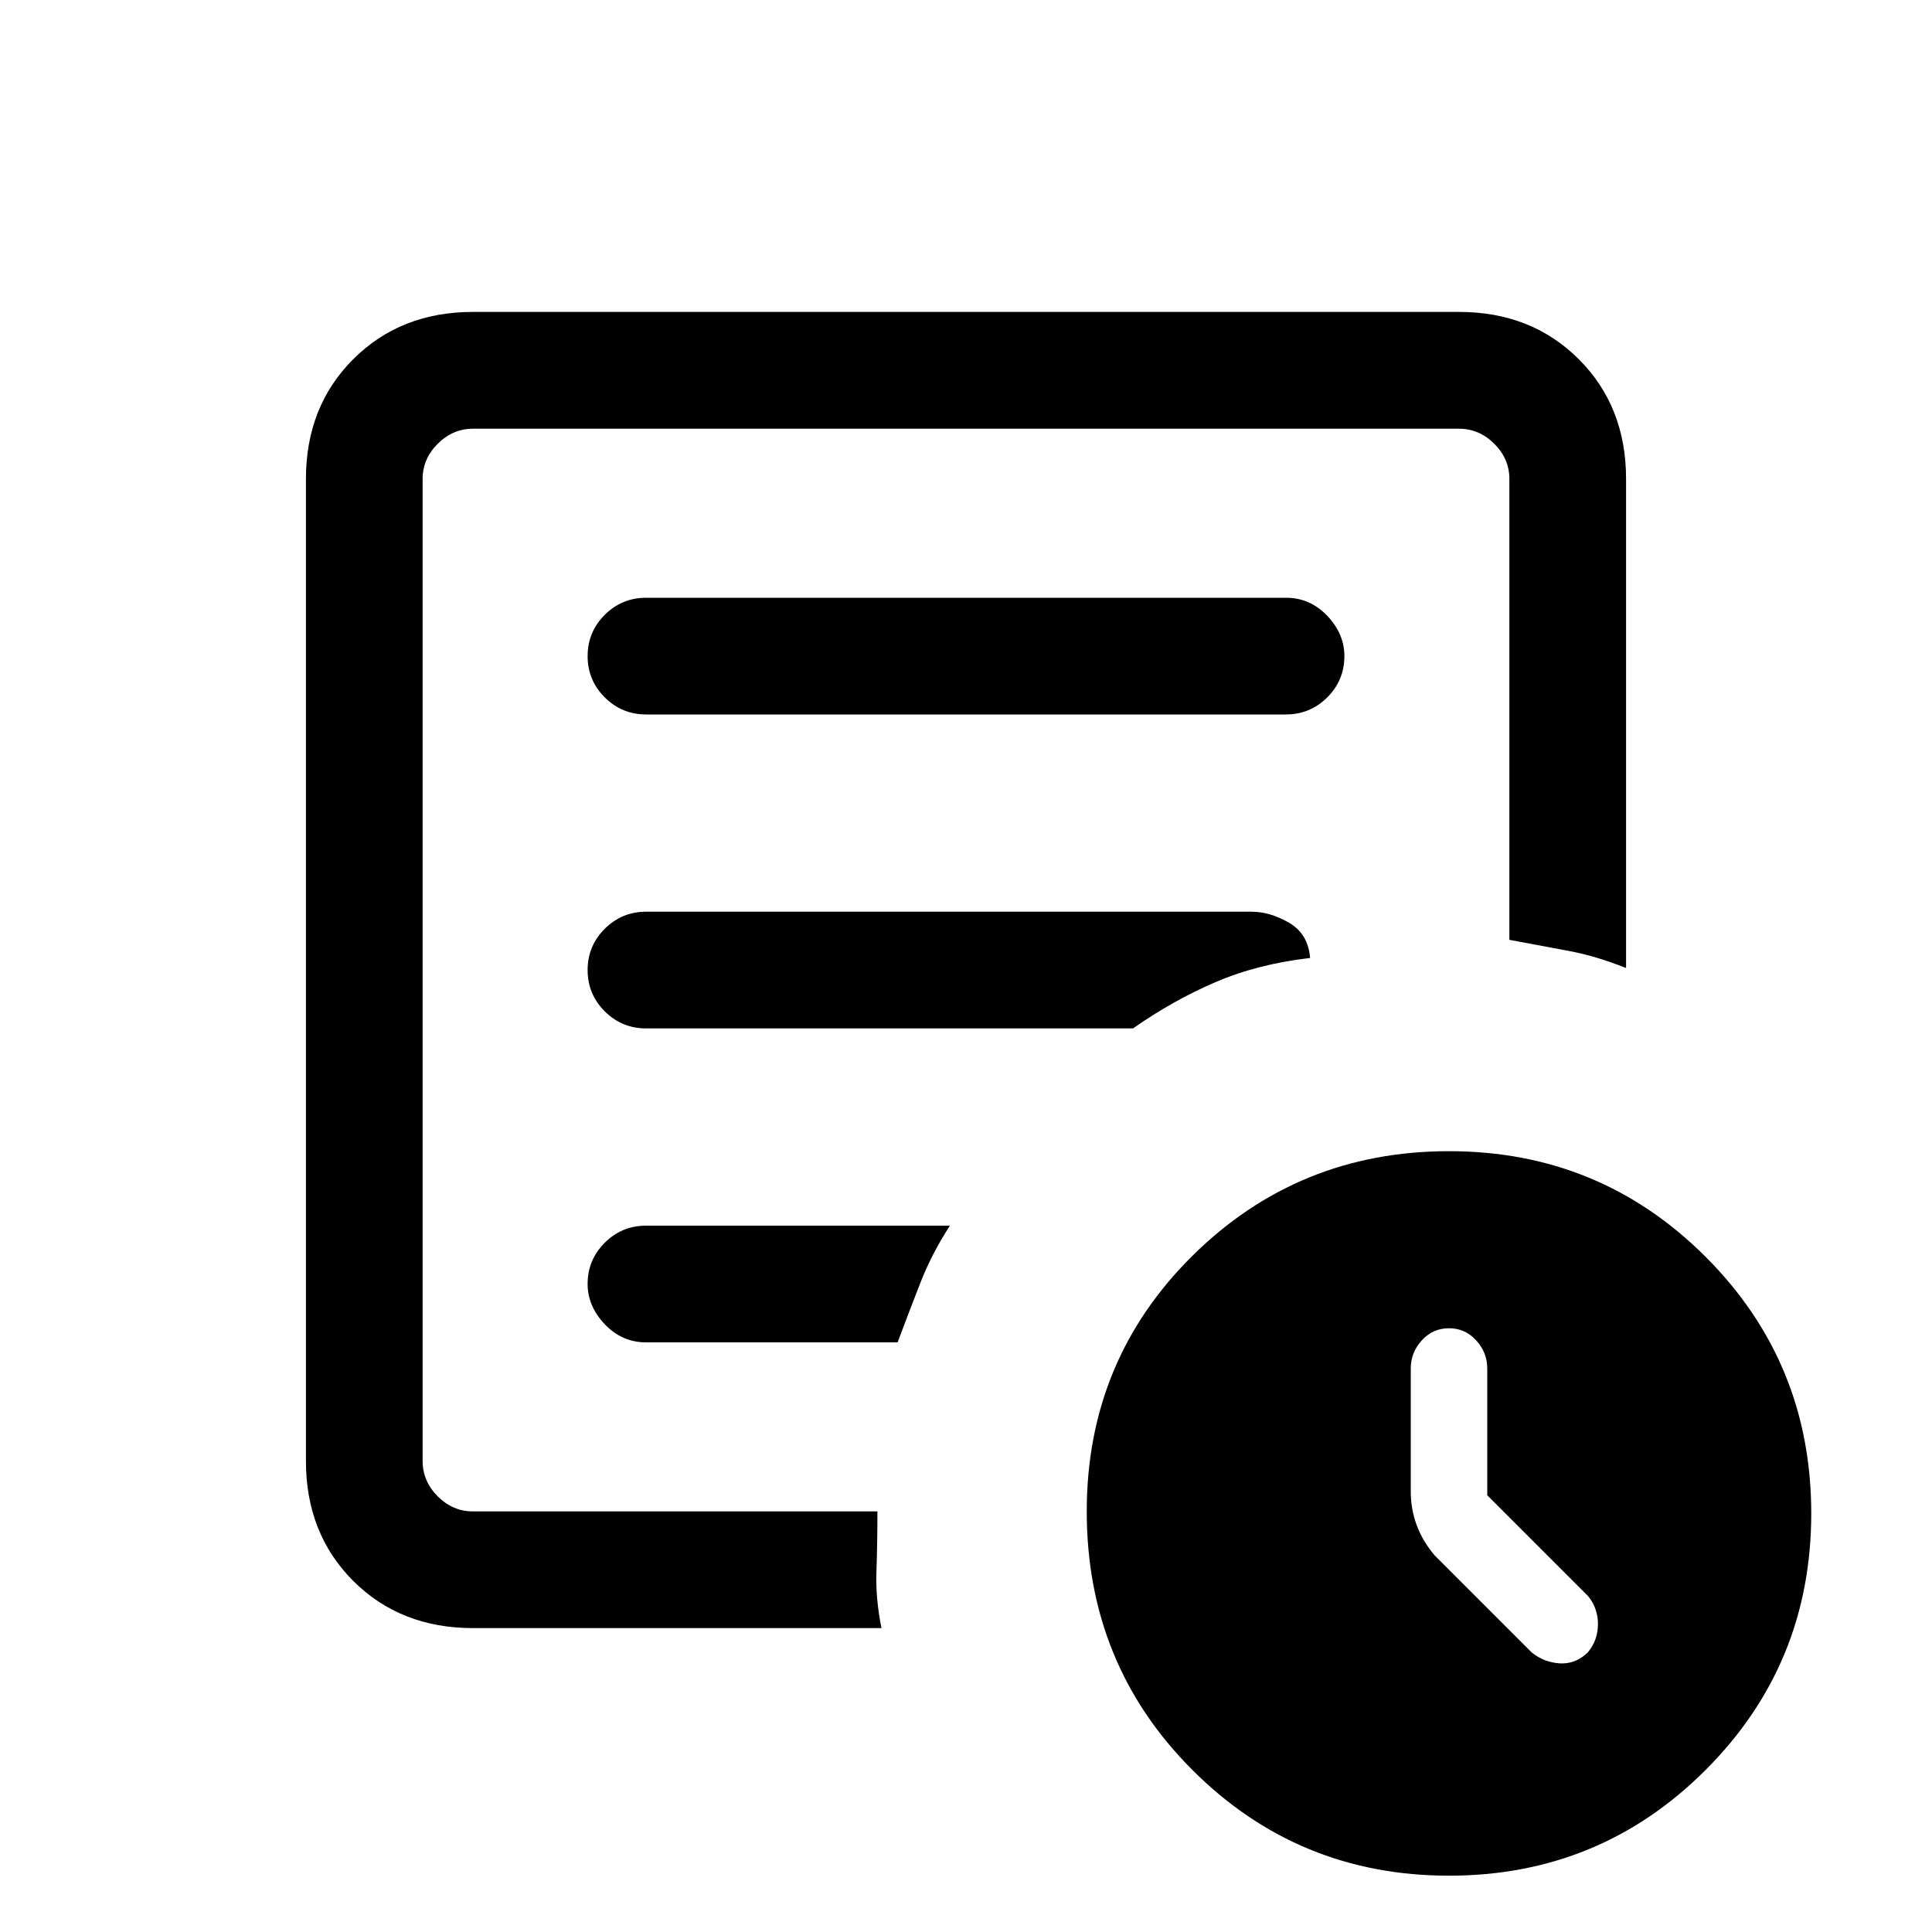 <svg xmlns="http://www.w3.org/2000/svg" height="20" width="20"><path d="M15.396 15.479v-1.312q0-.167-.115-.292-.114-.125-.281-.125-.167 0-.281.125-.115.125-.115.292v1.271q0 .187.063.354.062.166.187.312l1 1q.125.104.292.115.166.01.292-.115.104-.125.104-.292 0-.166-.104-.291Zm-10.5 1.375q-.75 0-1.24-.489-.489-.49-.489-1.24V4.958q0-.75.489-1.239.49-.49 1.24-.49h10.208q.75 0 1.24.49.489.489.489 1.239v5.063q-.312-.125-.593-.177l-.615-.115V4.958q0-.208-.156-.364-.157-.156-.365-.156H4.896q-.208 0-.365.156-.156.156-.156.364v10.167q0 .208.156.365.157.156.365.156h4.187q0 .333-.01.614-.011.282.052.594Zm-.521-1.292V15.646 4.438v5.291-.062 5.895Zm1.708-2.27q0 .229.177.416.178.188.428.188h2.604q.125-.334.239-.625.115-.292.302-.583H6.688q-.25 0-.428.177-.177.177-.177.427Zm0-3.25q0 .25.177.427.178.177.428.177h5.041q.417-.292.854-.479.438-.188.979-.25-.02-.25-.218-.365-.198-.114-.386-.114h-6.27q-.25 0-.428.177-.177.177-.177.427Zm0-3.25q0 .25.177.427.178.177.428.177h6.624q.25 0 .428-.177.177-.177.177-.427 0-.23-.177-.417-.178-.187-.428-.187H6.688q-.25 0-.428.177-.177.177-.177.427ZM15 19.417q-1.562 0-2.656-1.094t-1.094-2.677q0-1.563 1.094-2.646T15 11.917q1.562 0 2.656 1.093 1.094 1.094 1.094 2.657 0 1.562-1.094 2.656T15 19.417Z"/></svg>